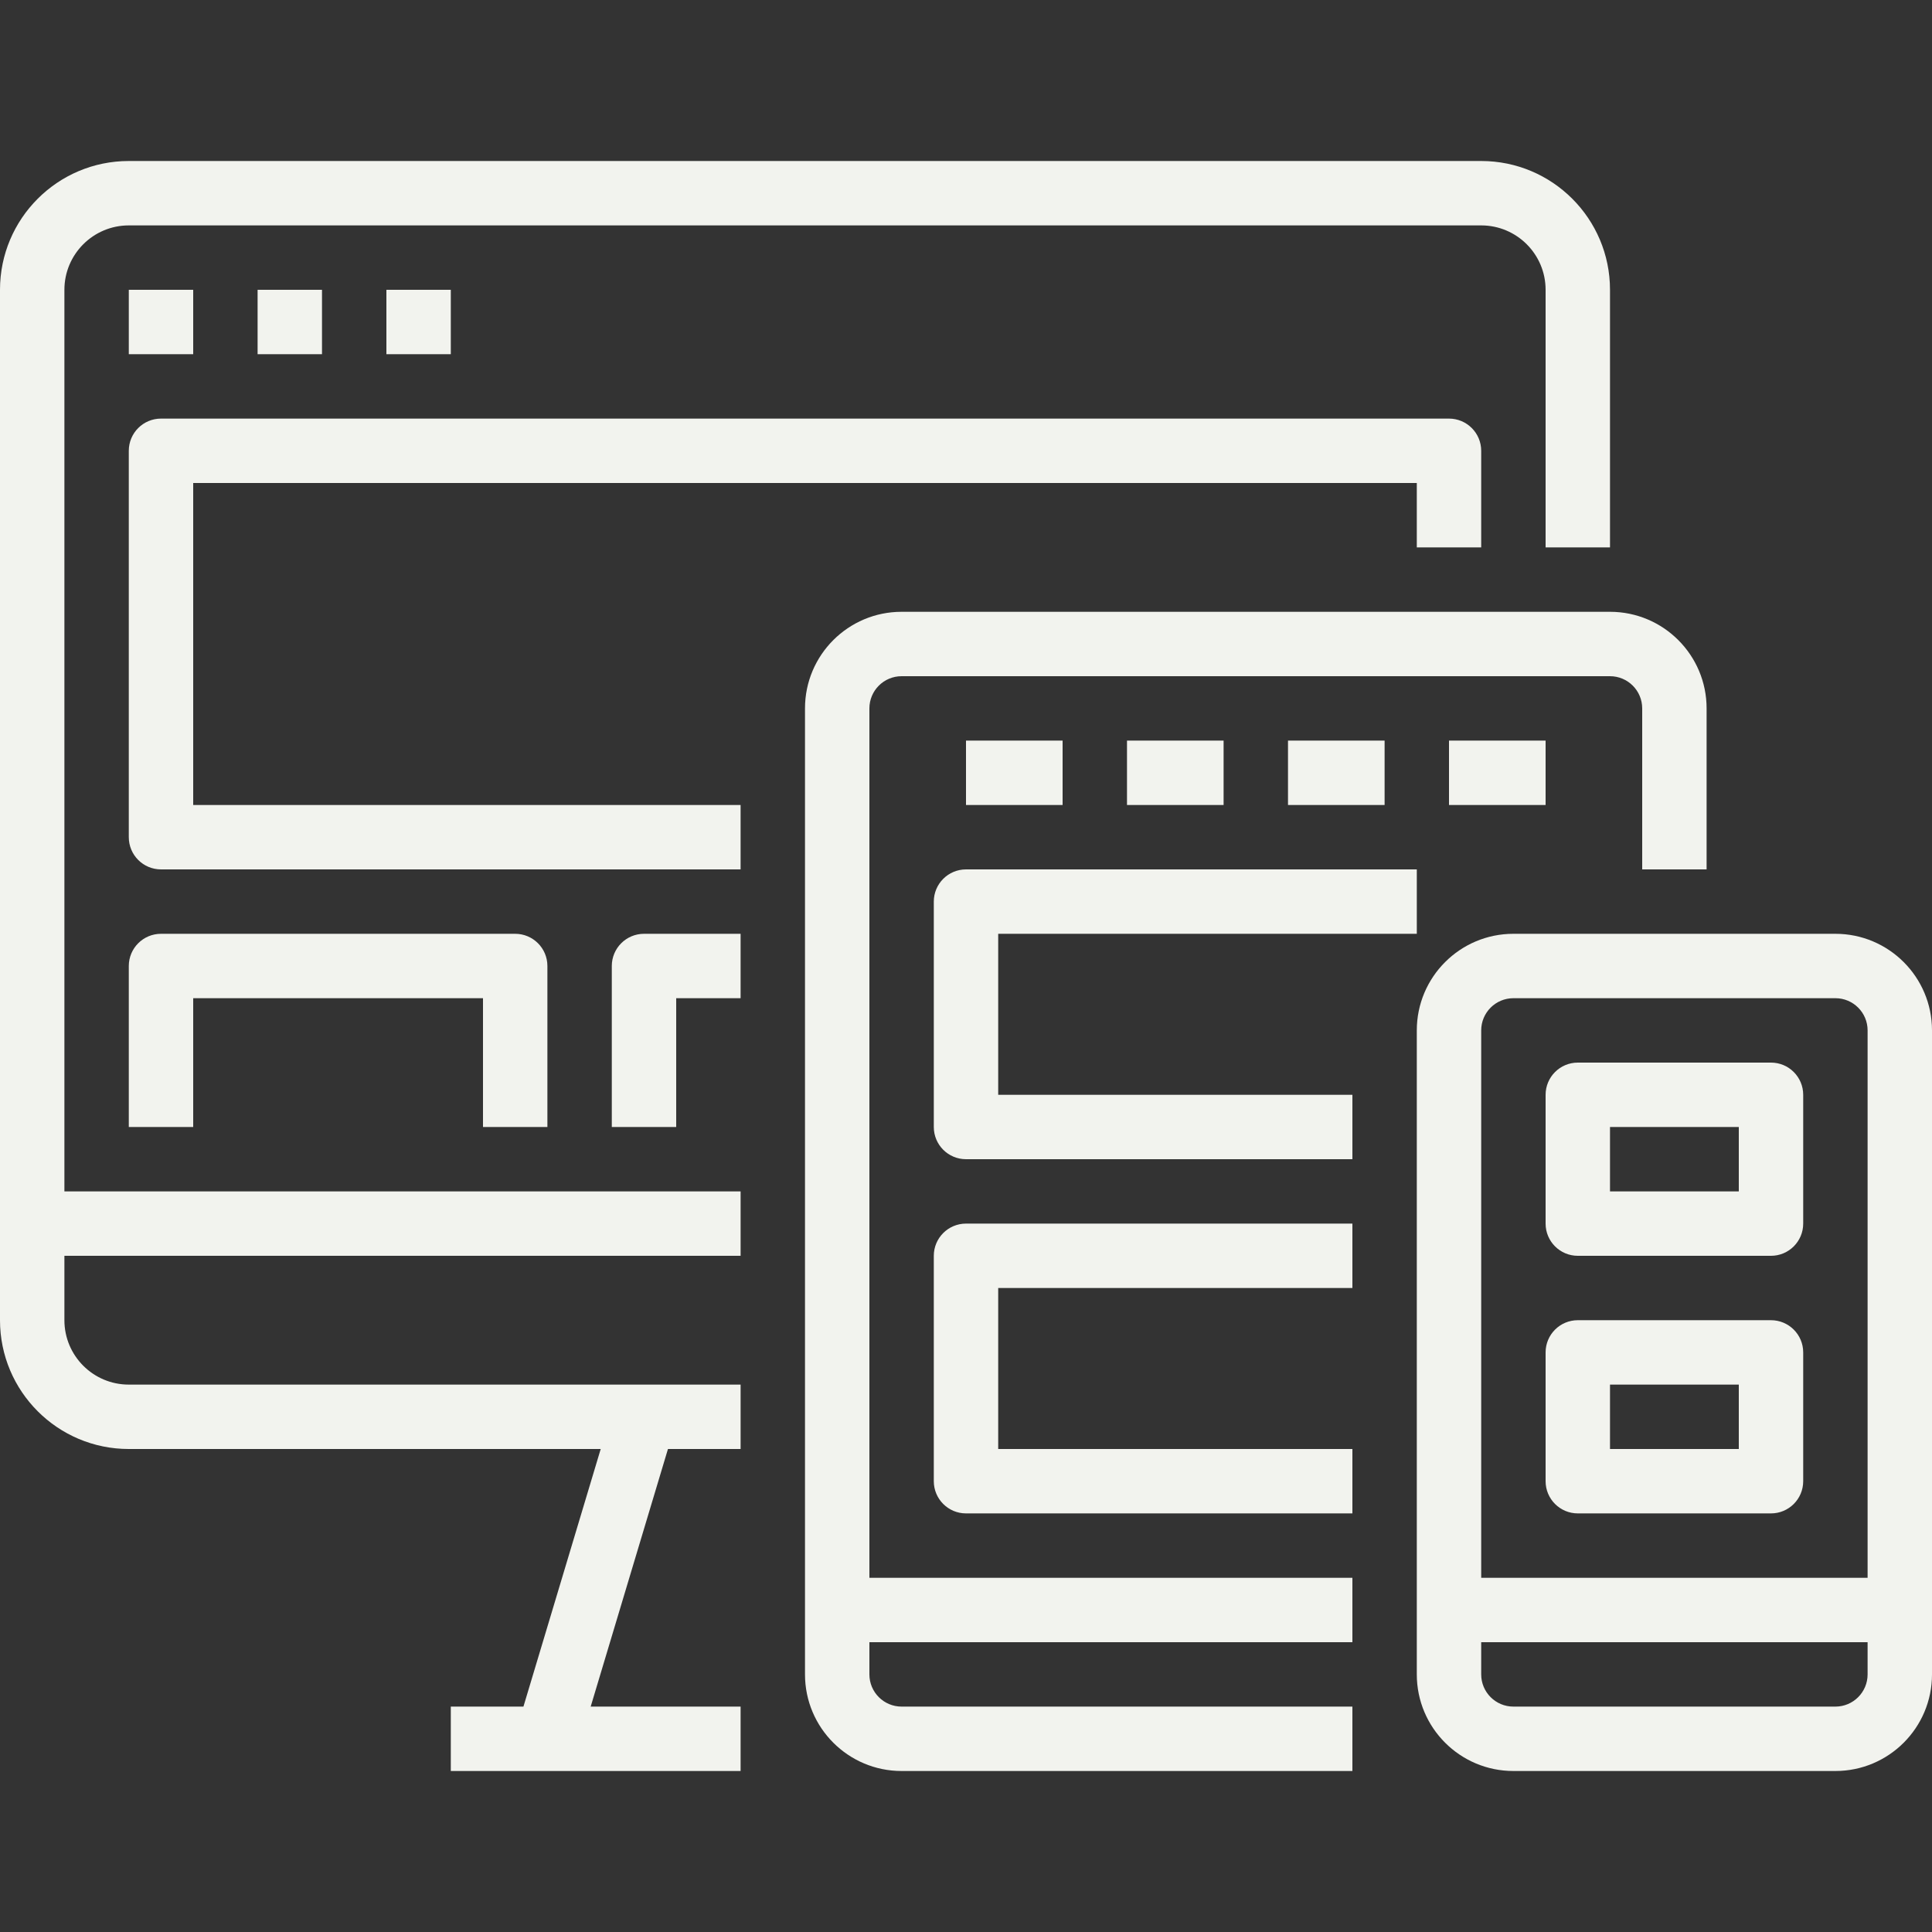 <?xml version="1.0"?>
<svg xmlns="http://www.w3.org/2000/svg" height="512px" viewBox="0 -40 480 480" width="512px" className=""><rect x="0" y="-40" width="480" height="480" fill="#333333" stroke="none"/><g><path d="m130.047 384h-18.047v16h72v-16h-37.246l19.199-64h18.047v-16h-152c-8.836 0-16-7.164-16-16v-16h168v-16h-168v-224c0-8.836 7.164-16 16-16h336c8.836 0 16 7.164 16 16v64h16v-64c0-17.672-14.328-32-32-32h-336c-17.672 0-32 14.328-32 32v256c0 17.672 14.328 32 32 32h117.246zm0 0" data-original="#000000" className="active-path" data-old_color="#f2f3ee" fill="#f2f3ee"/><path d="m352 80v16h16v-24c0-4.418-3.582-8-8-8h-320c-4.418 0-8 3.582-8 8v96c0 4.418 3.582 8 8 8h144v-16h-136v-80zm0 0" data-original="#000000" className="active-path" data-old_color="#f2f3ee" fill="#f2f3ee"/><path d="m136 240v-40c0-4.418-3.582-8-8-8h-88c-4.418 0-8 3.582-8 8v40h16v-32h72v32zm0 0" data-original="#000000" className="active-path" data-old_color="#f2f3ee" fill="#f2f3ee"/><path d="m152 200v40h16v-32h16v-16h-24c-4.418 0-8 3.582-8 8zm0 0" data-original="#000000" className="active-path" data-old_color="#f2f3ee" fill="#f2f3ee"/><path d="m32 32h16v16h-16zm0 0" data-original="#000000" className="active-path" data-old_color="#f2f3ee" fill="#f2f3ee"/><path d="m64 32h16v16h-16zm0 0" data-original="#000000" className="active-path" data-old_color="#f2f3ee" fill="#f2f3ee"/><path d="m96 32h16v16h-16zm0 0" data-original="#000000" className="active-path" data-old_color="#f2f3ee" fill="#f2f3ee"/><path d="m424 176v-40c0-13.254-10.746-24-24-24h-176c-13.254 0-24 10.746-24 24v240c0 13.254 10.746 24 24 24h112v-16h-112c-4.418 0-8-3.582-8-8v-8h120v-16h-120v-216c0-4.418 3.582-8 8-8h176c4.418 0 8 3.582 8 8v40zm0 0" data-original="#000000" className="active-path" data-old_color="#f2f3ee" fill="#f2f3ee"/><path d="m240 144h24v16h-24zm0 0" data-original="#000000" className="active-path" data-old_color="#f2f3ee" fill="#f2f3ee"/><path d="m280 144h24v16h-24zm0 0" data-original="#000000" className="active-path" data-old_color="#f2f3ee" fill="#f2f3ee"/><path d="m320 144h24v16h-24zm0 0" data-original="#000000" className="active-path" data-old_color="#f2f3ee" fill="#f2f3ee"/><path d="m360 144h24v16h-24zm0 0" data-original="#000000" className="active-path" data-old_color="#f2f3ee" fill="#f2f3ee"/><path d="m248 192h104v-16h-112c-4.418 0-8 3.582-8 8v56c0 4.418 3.582 8 8 8h96v-16h-88zm0 0" data-original="#000000" className="active-path" data-old_color="#f2f3ee" fill="#f2f3ee"/><path d="m336 280v-16h-96c-4.418 0-8 3.582-8 8v56c0 4.418 3.582 8 8 8h96v-16h-88v-40zm0 0" data-original="#000000" className="active-path" data-old_color="#f2f3ee" fill="#f2f3ee"/><path d="m456 192h-80c-13.254 0-24 10.746-24 24v160c0 13.254 10.746 24 24 24h80c13.254 0 24-10.746 24-24v-160c0-13.254-10.746-24-24-24zm8 184c0 4.418-3.582 8-8 8h-80c-4.418 0-8-3.582-8-8v-8h96zm0-24h-96v-136c0-4.418 3.582-8 8-8h80c4.418 0 8 3.582 8 8zm0 0" data-original="#000000" className="active-path" data-old_color="#f2f3ee" fill="#f2f3ee"/><path d="m440 224h-48c-4.418 0-8 3.582-8 8v32c0 4.418 3.582 8 8 8h48c4.418 0 8-3.582 8-8v-32c0-4.418-3.582-8-8-8zm-8 32h-32v-16h32zm0 0" data-original="#000000" className="active-path" data-old_color="#f2f3ee" fill="#f2f3ee"/><path d="m440 288h-48c-4.418 0-8 3.582-8 8v32c0 4.418 3.582 8 8 8h48c4.418 0 8-3.582 8-8v-32c0-4.418-3.582-8-8-8zm-8 32h-32v-16h32zm0 0" data-original="#000000" className="active-path" data-old_color="#f2f3ee" fill="#f2f3ee"/></g> </svg>
